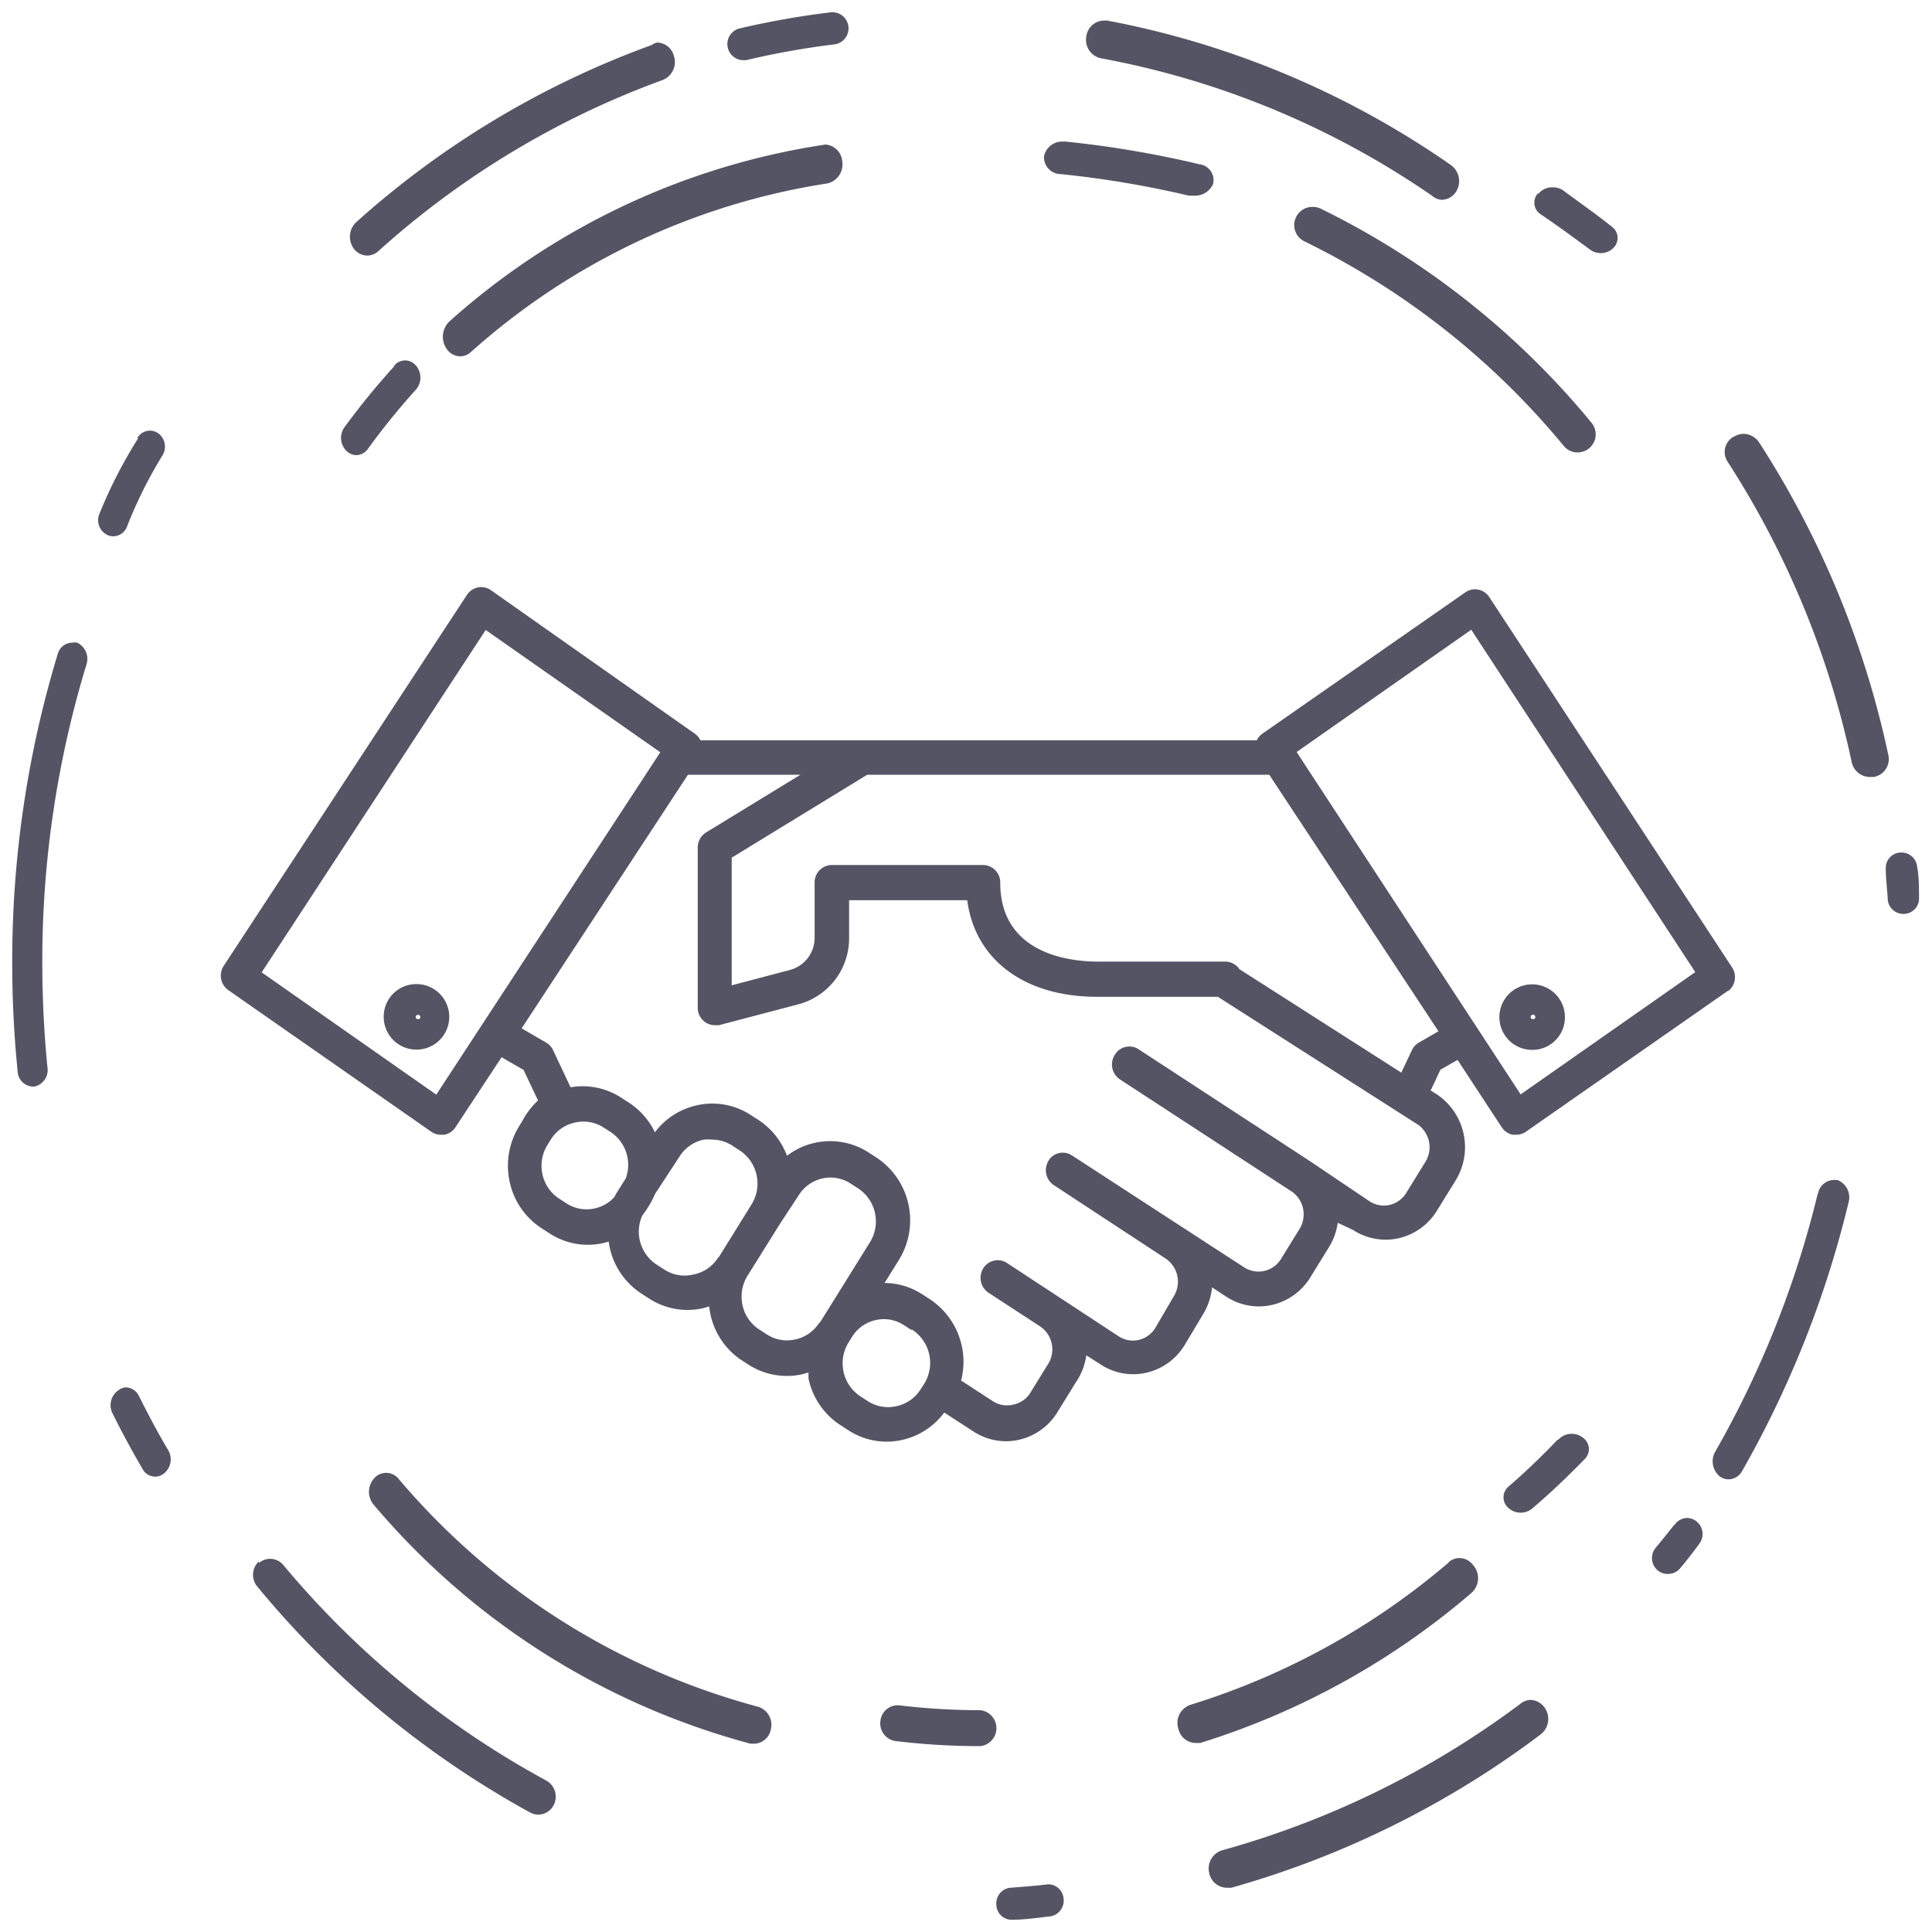 <svg xmlns="http://www.w3.org/2000/svg" viewBox="0 0 79 79"><defs><style>.a{fill:#555464;fill-rule:evenodd;}</style></defs><title>beneficios_socios_Artboard 1 copy 11</title><path class="a" d="M45.15.84h.12A36.38,36.38,0,0,1,59.33,6.75a.81.81,0,0,1,.22,1.07.71.71,0,0,1-.61.35A.69.69,0,0,1,58.55,8,35,35,0,0,0,45,2.38a.77.77,0,0,1-.58-.89A.74.74,0,0,1,45.15.84ZM34,.5a34.41,34.41,0,0,0-3.79.67.66.66,0,0,0,.15,1.29l.15,0a33.06,33.06,0,0,1,3.64-.65A.66.66,0,0,0,34.05.5ZM26.65,1.84A37,37,0,0,0,14.57,9.08a.82.82,0,0,0-.1,1.09.69.69,0,0,0,.55.28.68.68,0,0,0,.45-.18,35.54,35.54,0,0,1,11.63-7,.79.79,0,0,0,.45-1,.72.72,0,0,0-.68-.53A.64.64,0,0,0,26.65,1.84Zm-21,16.08A19.27,19.27,0,0,0,4.07,21a.67.67,0,0,0,.31.87.55.55,0,0,0,.25.06.61.61,0,0,0,.56-.39,18.27,18.27,0,0,1,1.46-2.93.68.68,0,0,0-.19-.9.58.58,0,0,0-.32-.1A.6.6,0,0,0,5.61,17.92ZM2.37,26.71A43.2,43.2,0,0,0,.5,39.37,44.36,44.36,0,0,0,.72,43.8a.65.65,0,0,0,.61.63H1.4a.69.69,0,0,0,.54-.79c-.14-1.41-.21-2.85-.21-4.27a41.57,41.57,0,0,1,1.8-12.18.74.74,0,0,0-.37-.91.53.53,0,0,0-.21,0A.62.62,0,0,0,2.37,26.71ZM4.84,56.85a.74.74,0,0,0-.24.94c.38.77.8,1.54,1.23,2.28a.59.59,0,0,0,.51.31.56.56,0,0,0,.34-.11.74.74,0,0,0,.18-1c-.42-.71-.81-1.45-1.18-2.19a.61.61,0,0,0-.54-.35A.55.55,0,0,0,4.84,56.85Zm5.74,7a.75.75,0,0,0-.08,1,38.41,38.41,0,0,0,11.17,9.26.7.7,0,0,0,.34.09.71.71,0,0,0,.63-.39.75.75,0,0,0-.3-1A37,37,0,0,1,11.59,64a.7.7,0,0,0-1-.09ZM42.86,77.05c-.51.06-1,.1-1.54.14a.64.64,0,0,0-.58.69.63.63,0,0,0,.61.62h0c.53,0,1.07-.08,1.6-.14a.65.65,0,0,0,.54-.72.63.63,0,0,0-.61-.59Zm19.32-7.39a36.68,36.68,0,0,1-12.21,6,.78.78,0,0,0-.52.95.74.74,0,0,0,.71.58l.19,0A38.22,38.22,0,0,0,63,70.92a.8.8,0,0,0,.17-1.08.73.73,0,0,0-.6-.33A.71.71,0,0,0,62.18,69.66Zm6.27-7.3c-.24.31-.5.63-.75.93a.66.66,0,0,0,.08.92.64.64,0,0,0,.42.15.65.65,0,0,0,.5-.23c.26-.31.52-.64.78-1a.66.66,0,0,0-.11-.92.64.64,0,0,0-.4-.14A.65.65,0,0,0,68.46,62.37Zm5.88-13.56a40.38,40.38,0,0,1-4.2,10.57.8.8,0,0,0,.19,1,.61.61,0,0,0,.36.12.64.64,0,0,0,.55-.33,42,42,0,0,0,4.36-11,.76.76,0,0,0-.46-.91l-.17,0A.67.67,0,0,0,74.34,48.81Zm3.38-13.94a.63.63,0,0,0-.6.66c0,.42.06.84.08,1.26a.64.64,0,0,0,.65.59h0a.63.63,0,0,0,.63-.64c0-.44,0-.88-.08-1.31a.64.64,0,0,0-.65-.56Zm-6.83-17a.72.72,0,0,0-.25,1,36.73,36.73,0,0,1,5.09,12.32.76.76,0,0,0,.75.59l.15,0a.74.74,0,0,0,.6-.87,38.19,38.19,0,0,0-5.29-12.81.78.78,0,0,0-.66-.35A.8.8,0,0,0,70.88,17.87Zm-8-9.95a.57.57,0,0,0,.13.86c.67.45,1.33.94,2,1.43a.73.73,0,0,0,.45.15.72.72,0,0,0,.51-.21.57.57,0,0,0-.06-.87c-.65-.52-1.34-1-2-1.49a.74.74,0,0,0-.41-.12A.72.72,0,0,0,62.91,7.92ZM53,8.87a.74.74,0,0,0,.34,1,31.89,31.89,0,0,1,10.6,8.36.72.72,0,0,0,.57.27.74.74,0,0,0,.57-1.21A33.31,33.31,0,0,0,54,8.53a.73.73,0,0,0-.32-.07A.74.74,0,0,0,53,8.87ZM42.69,6.39a.69.69,0,0,0,.69.73A40.73,40.73,0,0,1,48.61,8l.22,0a.8.8,0,0,0,.77-.47.65.65,0,0,0-.54-.81,42.26,42.26,0,0,0-5.48-.93h-.1A.76.76,0,0,0,42.69,6.39Zm-9-.47a29.62,29.62,0,0,0-15.31,7.22.87.87,0,0,0-.12,1.12.68.68,0,0,0,.56.31.65.65,0,0,0,.43-.17A28.33,28.33,0,0,1,33.83,7.5a.79.79,0,0,0,.61-.89.74.74,0,0,0-.7-.7ZM16.1,15a30.34,30.34,0,0,0-2,2.45.75.75,0,0,0,.08,1,.58.58,0,0,0,.39.16.59.59,0,0,0,.47-.25A28.93,28.93,0,0,1,17,15.94a.75.75,0,0,0,0-1,.57.57,0,0,0-.87,0Zm-.81,45.46a.82.82,0,0,0,0,1.08,30.46,30.46,0,0,0,15.4,9.76l.16,0a.71.71,0,0,0,.67-.59.77.77,0,0,0-.52-.92,29.1,29.1,0,0,1-14.71-9.33.65.65,0,0,0-1,0ZM36,70.37a.73.73,0,0,0,.6.82,28.93,28.93,0,0,0,3.49.21.74.74,0,0,0,0-1.47,27.94,27.94,0,0,1-3.34-.2h-.08A.71.71,0,0,0,36,70.37Zm23.25-6.49a29.76,29.76,0,0,1-10.57,5.83.78.78,0,0,0-.49,1,.73.73,0,0,0,.69.56l.2,0a31.24,31.24,0,0,0,11.06-6.11A.81.81,0,0,0,60.24,64a.7.7,0,0,0-.56-.29A.68.68,0,0,0,59.23,63.88Zm4.43-5a27.85,27.85,0,0,1-2,1.91.57.57,0,0,0,0,.87.74.74,0,0,0,1,0c.74-.63,1.45-1.31,2.12-2a.57.57,0,0,0-.07-.87.74.74,0,0,0-1,.07ZM17,40.24a1.34,1.34,0,1,1-1.31,1.34A1.33,1.33,0,0,1,17,40.24M17,41.59c0,.11.19.11.19,0a.09.09,0,1,0-.19,0m45.68,1.34a1.34,1.34,0,1,1,1.31-1.34,1.33,1.33,0,0,1-1.31,1.34m0-1.44a.1.1,0,0,0-.09.1c0,.11.19.11.19,0a.1.1,0,0,0-.09-.1m8-1-8.3,5.79a.69.69,0,0,1-.4.12h-.13a.7.7,0,0,1-.45-.3l-1.81-2.76-.7.4-.4.85.24.15a2.6,2.6,0,0,1,.78,3.53l-.76,1.23a2.49,2.49,0,0,1-1.56,1.13,2.44,2.44,0,0,1-1.88-.34L54.7,50A2.58,2.58,0,0,1,54.34,51l-.76,1.23a2.48,2.48,0,0,1-2.11,1.19,2.45,2.45,0,0,1-1.33-.4l-.58-.38a2.57,2.57,0,0,1-.36,1.09L48.44,55a2.48,2.48,0,0,1-1.56,1.13A2.42,2.42,0,0,1,45,55.79l-.58-.37A2.57,2.57,0,0,1,44,56.51l-.76,1.23a2.48,2.48,0,0,1-1.56,1.13,2.42,2.42,0,0,1-1.88-.34l-1.19-.77a2.94,2.94,0,0,1-2.35,1.19,2.87,2.87,0,0,1-1.59-.48l-.31-.2a3,3,0,0,1-1.3-1.9c0-.08,0-.16,0-.25l-.24.07a2.89,2.89,0,0,1-2.23-.4l-.31-.2A3,3,0,0,1,29,53.42l-.24.07a2.89,2.89,0,0,1-2.23-.4l-.31-.2a3,3,0,0,1-1.33-2.12,2.92,2.92,0,0,1-.85.13,2.89,2.89,0,0,1-1.59-.48l-.31-.2a3,3,0,0,1-1.3-1.9,3.07,3.07,0,0,1,.4-2.29l.13-.21A3,3,0,0,1,22,45l-.59-1.25-.9-.52-1.89,2.87a.7.7,0,0,1-.45.3h-.13a.7.7,0,0,1-.4-.12l-8.3-5.79a.73.73,0,0,1-.19-1l9.94-15.16a.71.71,0,0,1,.45-.31.69.69,0,0,1,.53.11L28.41,30a.72.72,0,0,1,.23.27H51.39a.71.71,0,0,1,.23-.27l8.3-5.78a.69.69,0,0,1,.53-.11.71.71,0,0,1,.45.31l9.94,15.16A.73.73,0,0,1,70.65,40.54ZM27,30.76l-7.14-5-9.16,14,7.14,5ZM24.33,49.41a1.53,1.53,0,0,0,.79-.46,2.89,2.89,0,0,1,.15-.26l.32-.51A1.61,1.61,0,0,0,25,46.31l-.31-.2a1.52,1.52,0,0,0-1.17-.21,1.54,1.54,0,0,0-1,.7l-.13.21a1.61,1.61,0,0,0-.21,1.2,1.58,1.58,0,0,0,.68,1l.31.2A1.51,1.51,0,0,0,24.33,49.41Zm5.06,2,1.34-2.16a1.62,1.62,0,0,0-.47-2.2l-.31-.2a1.51,1.51,0,0,0-.83-.25,1.6,1.6,0,0,0-.34,0,1.55,1.55,0,0,0-1,.7l-1,1.53a3.13,3.13,0,0,1-.23.45l-.13.21-.16.22a1.61,1.61,0,0,0,.59,2l.31.2h0a1.51,1.51,0,0,0,1.17.21A1.54,1.54,0,0,0,29.39,51.38Zm4.12,2.69.13-.2h0l1.93-3.1a1.62,1.62,0,0,0-.47-2.2l-.31-.2a1.52,1.52,0,0,0-.83-.25,1.54,1.54,0,0,0-1.31.74L31.92,50h0l-1.35,2.16h0a1.62,1.62,0,0,0-.21,1.2,1.58,1.58,0,0,0,.68,1l.31.2a1.51,1.51,0,0,0,1.17.21A1.54,1.54,0,0,0,33.51,54.07Zm3.77.29-.31-.2a1.52,1.52,0,0,0-.83-.25,1.54,1.54,0,0,0-1.31.74l-.13.21a1.62,1.62,0,0,0,.47,2.2l.31.2a1.52,1.52,0,0,0,1.17.21,1.54,1.54,0,0,0,1-.7l.13-.2A1.62,1.62,0,0,0,37.28,54.36ZM58,46l-8.2-5.24H44.87c-3,0-5-1.53-5.32-3.95H34.72v1.54a2.79,2.79,0,0,1-2.05,2.71l-3.27.86-.17,0a.69.69,0,0,1-.43-.15.72.72,0,0,1-.27-.57V34.66a.73.73,0,0,1,.34-.62l3.86-2.36H28.13l-6.8,10.37,1,.58a.72.72,0,0,1,.29.32l.71,1.51a2.89,2.89,0,0,1,2.08.43l.31.2a3,3,0,0,1,1.06,1.21,2.92,2.92,0,0,1,1.7-1.1,2.87,2.87,0,0,1,2.23.4l.31.2a3,3,0,0,1,1.16,1.46,2.9,2.9,0,0,1,3.36-.12l.31.2a3.08,3.08,0,0,1,.9,4.19l-.58.93a2.89,2.89,0,0,1,1.55.47l.31.2a3.07,3.07,0,0,1,1.27,3.32l1.29.84a1.06,1.06,0,0,0,.82.15A1.08,1.08,0,0,0,42.1,57l.76-1.23a1.13,1.13,0,0,0-.34-1.54l-2.1-1.37a.73.73,0,0,1-.28-.86.74.74,0,0,1,.06-.13.71.71,0,0,1,.57-.34.69.69,0,0,1,.4.11l4.57,3a1.06,1.06,0,0,0,.82.15,1.08,1.08,0,0,0,.68-.49L48,53a1.14,1.14,0,0,0-.34-1.54l-4.57-3a.73.73,0,0,1-.28-.86.65.65,0,0,1,.06-.13.68.68,0,0,1,.86-.28l.11.06,2.89,1.88,4.14,2.69a1.08,1.08,0,0,0,1.51-.34l.76-1.23a1.14,1.14,0,0,0,.14-.84,1.11,1.11,0,0,0-.48-.7l-7-4.57a.73.73,0,0,1-.22-1,.69.69,0,0,1,1-.22l7,4.57h0L56,49.12a1.06,1.06,0,0,0,.82.15,1.09,1.09,0,0,0,.68-.49l.76-1.23A1.14,1.14,0,0,0,58,46Zm.82-3.83L51.9,31.68H35.46l-5.54,3.39v5.22l2.39-.63a1.36,1.36,0,0,0,1-1.32V36.09a.71.71,0,0,1,.7-.72H40.2a.71.71,0,0,1,.7.72c0,3,3,3.23,4,3.23h5.2a.7.7,0,0,1,.58.31l6.62,4.23.43-.91a.71.71,0,0,1,.29-.32Zm10.5-2.42-9.16-14-7.14,5,9.16,14Z"/></svg>